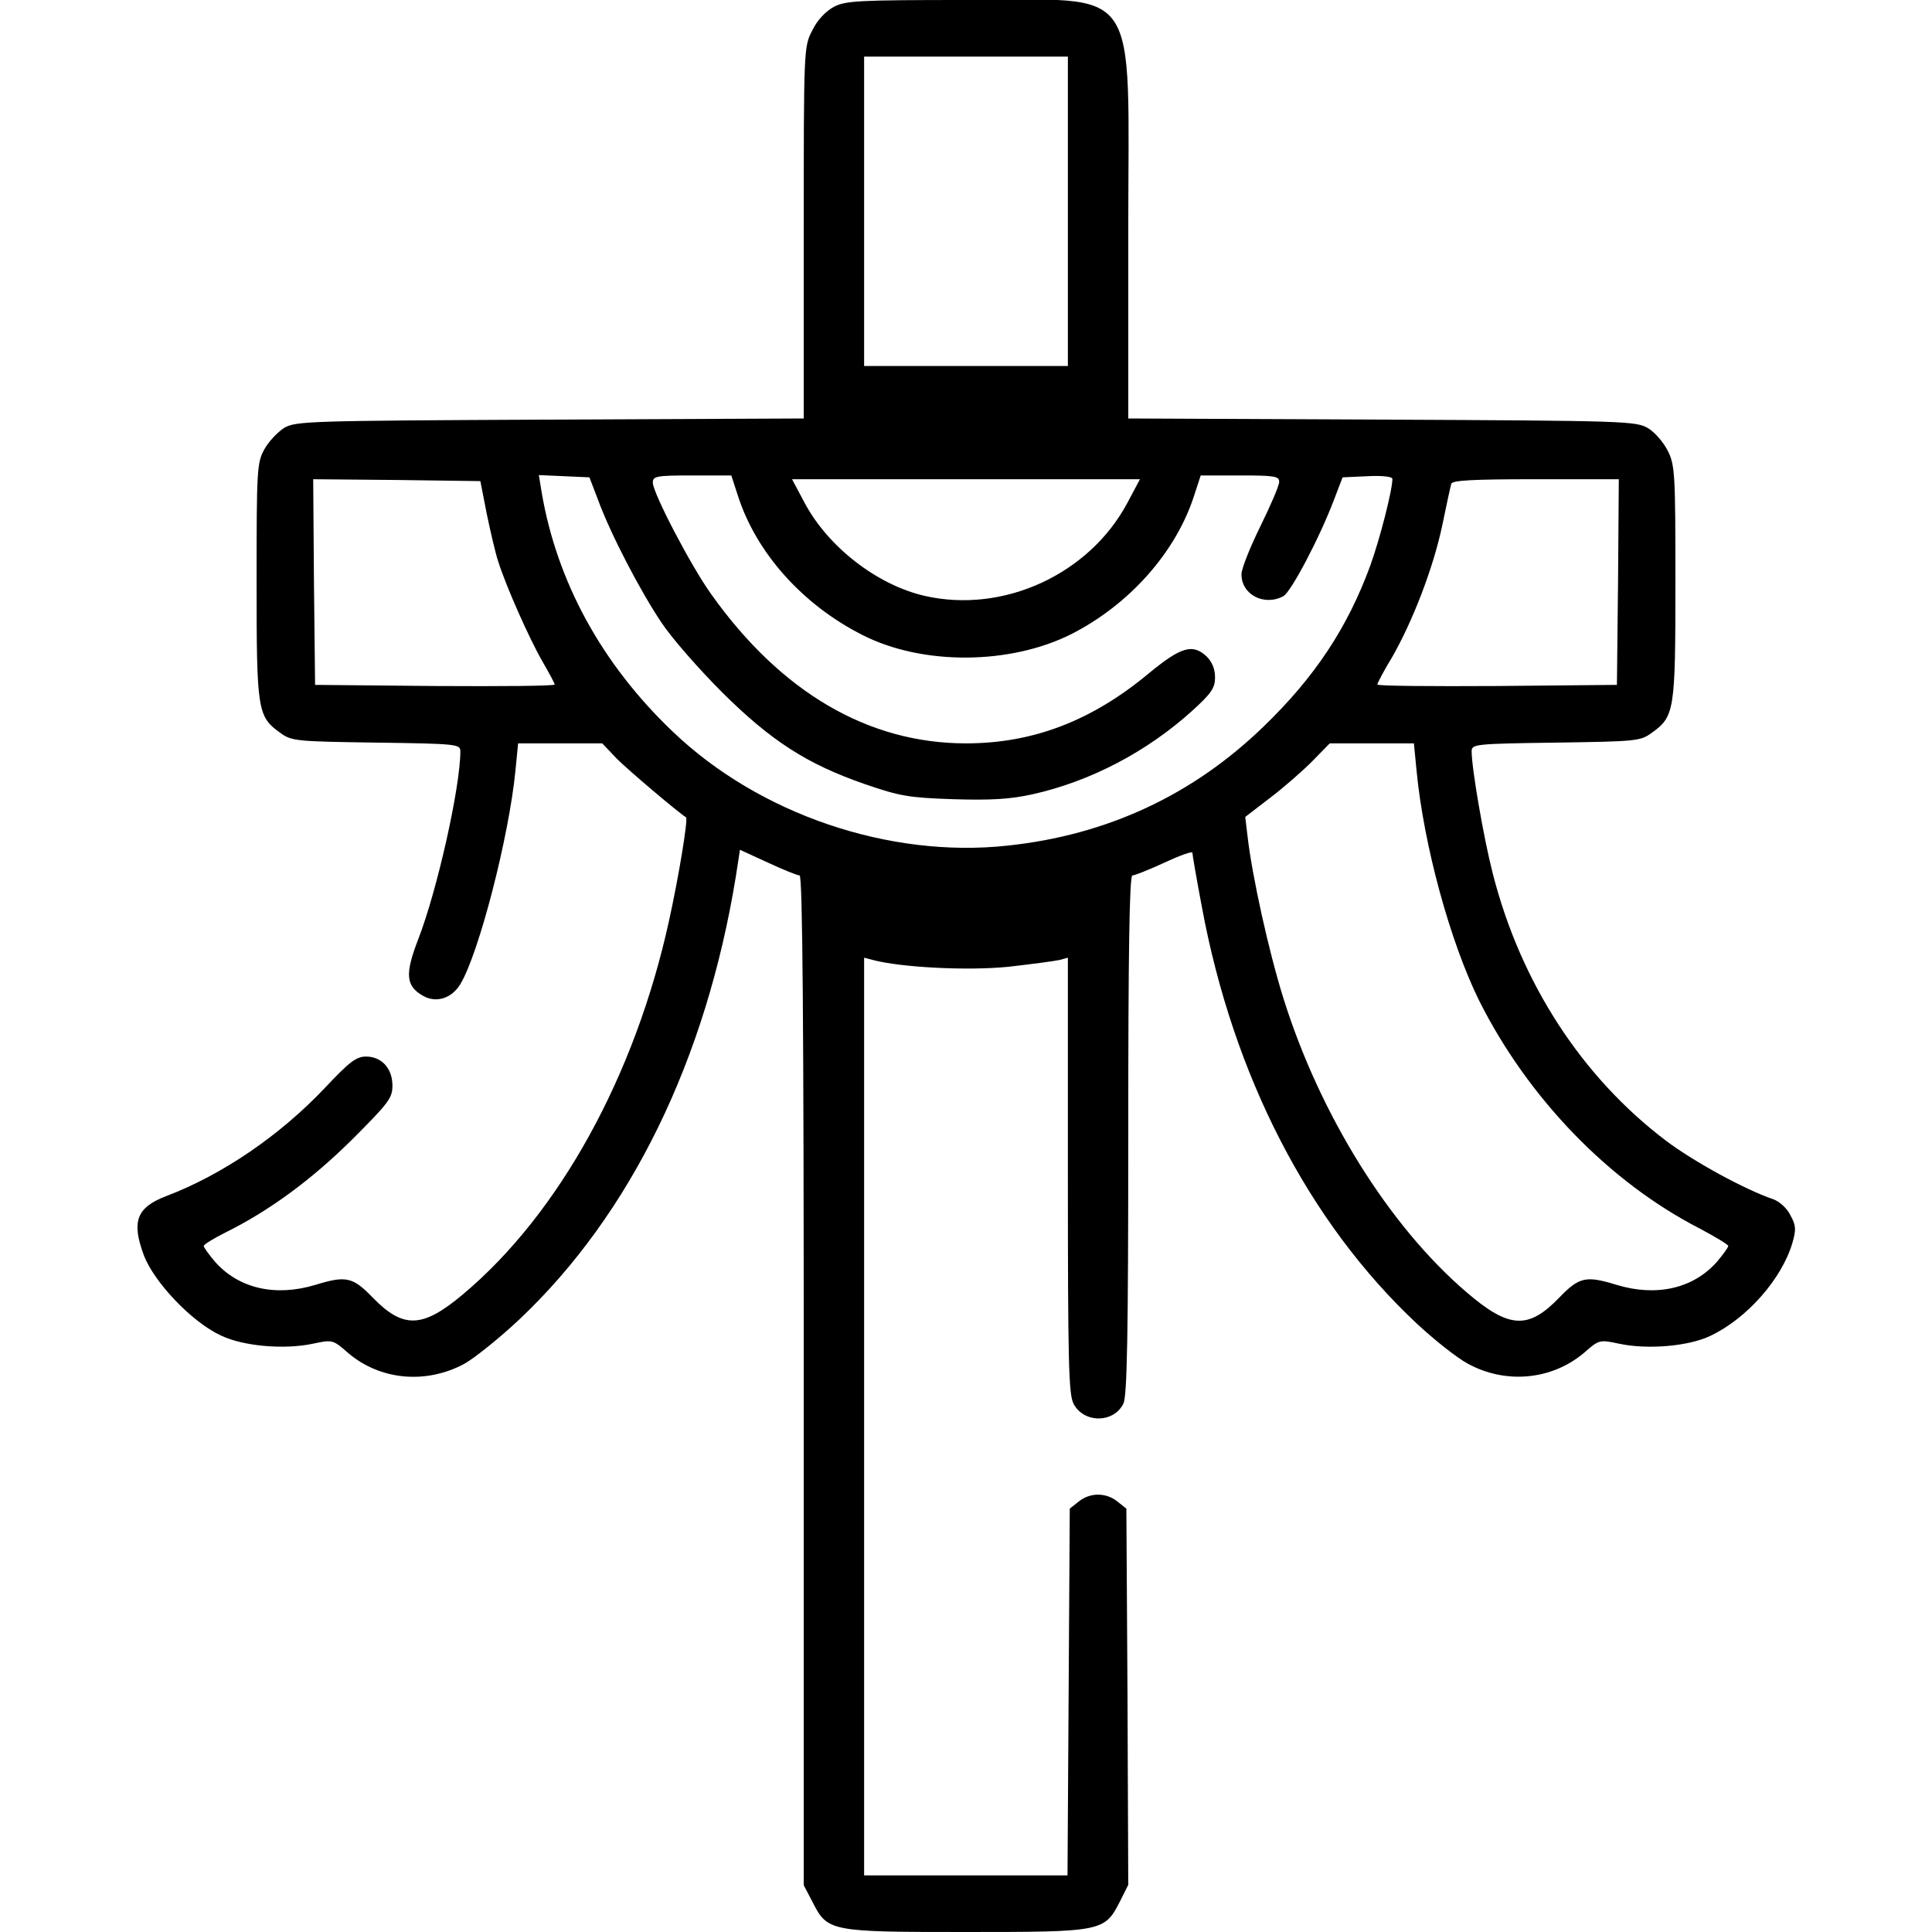 <?xml version="1.0" standalone="no"?>
<!DOCTYPE svg PUBLIC "-//W3C//DTD SVG 20010904//EN"
 "http://www.w3.org/TR/2001/REC-SVG-20010904/DTD/svg10.dtd">
<svg version="1.0" xmlns="http://www.w3.org/2000/svg"
 width="512pt" height="512pt" viewBox="0 0 512 512"
 preserveAspectRatio="xMidYMid meet">

<g transform="translate(0,512) scale(0.1,-0.1)"
fill="#000000" stroke="none">
<path d="M2210 5102 c-22 -12 -44 -35 -57 -62 -23 -44 -23 -46 -23 -537 l0
-492 -672 -3 c-642 -3 -674 -4 -705 -22 -17 -11 -41 -36 -52 -56 -20 -36 -21
-52 -21 -350 0 -345 2 -359 64 -403 29 -21 42 -22 254 -25 213 -3 222 -4 222
-23 0 -95 -62 -371 -112 -499 -35 -91 -33 -123 13 -149 35 -20 76 -7 99 31 49
81 129 391 146 566 l7 72 111 0 112 0 39 -41 c31 -31 161 -141 183 -155 6 -4
-19 -156 -45 -274 -90 -411 -291 -776 -546 -990 -107 -90 -158 -92 -239 -9
-53 55 -71 59 -152 34 -106 -32 -203 -10 -266 61 -16 19 -30 38 -30 42 0 4 26
20 58 36 115 57 227 139 335 246 97 97 107 110 107 143 0 46 -29 77 -70 77
-26 0 -44 -14 -108 -82 -120 -127 -272 -231 -422 -288 -78 -30 -92 -67 -59
-156 27 -72 128 -178 204 -213 60 -29 169 -38 244 -22 52 11 53 11 93 -24 85
-73 207 -84 309 -29 28 16 94 69 146 118 294 278 494 687 573 1173 l11 71 74
-34 c41 -19 78 -34 84 -34 8 0 11 -398 11 -1338 l0 -1338 23 -44 c40 -79 46
-80 407 -80 362 0 367 1 408 81 l22 44 -2 498 -3 499 -24 19 c-30 24 -72 24
-102 0 l-24 -19 -3 -486 -3 -486 -269 0 -270 0 0 1216 0 1216 23 -6 c75 -20
252 -29 360 -18 61 7 122 15 135 18 l22 6 0 -576 c0 -496 2 -581 15 -606 27
-52 106 -52 132 0 10 19 13 181 13 713 0 479 3 687 11 687 6 0 44 15 85 34 41
19 74 31 74 26 0 -5 11 -69 25 -143 83 -448 283 -836 569 -1104 47 -44 108
-92 136 -107 101 -55 223 -43 308 29 40 35 41 35 93 24 75 -16 184 -7 242 21
97 46 189 151 217 246 10 35 10 46 -5 73 -9 19 -29 37 -46 43 -76 26 -211 100
-284 155 -223 169 -385 418 -459 708 -24 93 -56 279 -56 324 0 19 9 20 223 23
211 3 224 4 253 25 62 44 64 58 64 399 0 286 -1 311 -20 349 -11 22 -34 49
-52 60 -32 19 -56 20 -705 23 l-673 3 0 492 c0 675 41 617 -430 617 -286 0
-319 -2 -350 -18z m620 -542 l0 -410 -270 0 -270 0 0 410 0 410 270 0 270 0 0
-410z m-1245 -765 c33 -90 111 -240 168 -325 27 -41 100 -124 161 -185 130
-129 225 -190 378 -243 93 -32 116 -36 235 -40 100 -3 150 0 209 13 153 34
302 112 422 220 53 48 62 62 62 90 0 22 -8 41 -22 55 -37 35 -68 26 -153 -44
-151 -126 -307 -186 -485 -186 -259 0 -490 135 -675 395 -54 75 -155 269 -155
296 0 17 9 19 104 19 l104 0 17 -52 c48 -152 172 -291 331 -371 159 -81 392
-79 554 3 153 78 277 217 325 368 l17 52 104 0 c92 0 104 -2 104 -17 0 -10
-23 -63 -50 -118 -27 -55 -50 -112 -50 -127 0 -54 60 -85 111 -58 21 12 97
157 134 255 l23 60 66 3 c38 2 66 -1 66 -7 0 -30 -33 -159 -59 -231 -60 -163
-146 -294 -283 -426 -187 -181 -414 -287 -678 -315 -313 -34 -658 83 -887 302
-188 179 -308 398 -348 637 l-7 43 67 -3 67 -3 23 -60z m-295 -37 c10 -48 23
-104 30 -125 21 -67 83 -206 117 -265 18 -31 33 -59 33 -62 0 -4 -143 -5 -317
-4 l-318 3 -3 273 -2 272 221 -2 222 -3 17 -87z m1698 30 c-101 -190 -329
-295 -538 -247 -126 29 -256 130 -318 247 l-33 62 461 0 461 0 -33 -62z m1300
-210 l-3 -273 -317 -3 c-175 -1 -318 0 -318 4 0 3 17 36 39 72 55 96 109 236
133 349 11 54 22 104 24 111 3 9 56 12 224 12 l220 0 -2 -272z m-534 -500 c19
-198 89 -454 166 -610 130 -259 345 -481 585 -604 41 -22 75 -42 75 -46 0 -4
-14 -23 -30 -42 -63 -71 -160 -93 -266 -61 -81 25 -99 21 -152 -34 -82 -85
-133 -82 -245 14 -205 175 -389 470 -486 780 -39 125 -83 324 -95 430 l-6 50
65 50 c36 27 86 71 112 97 l47 48 112 0 111 0 7 -72z"/>
</g>
</svg>
